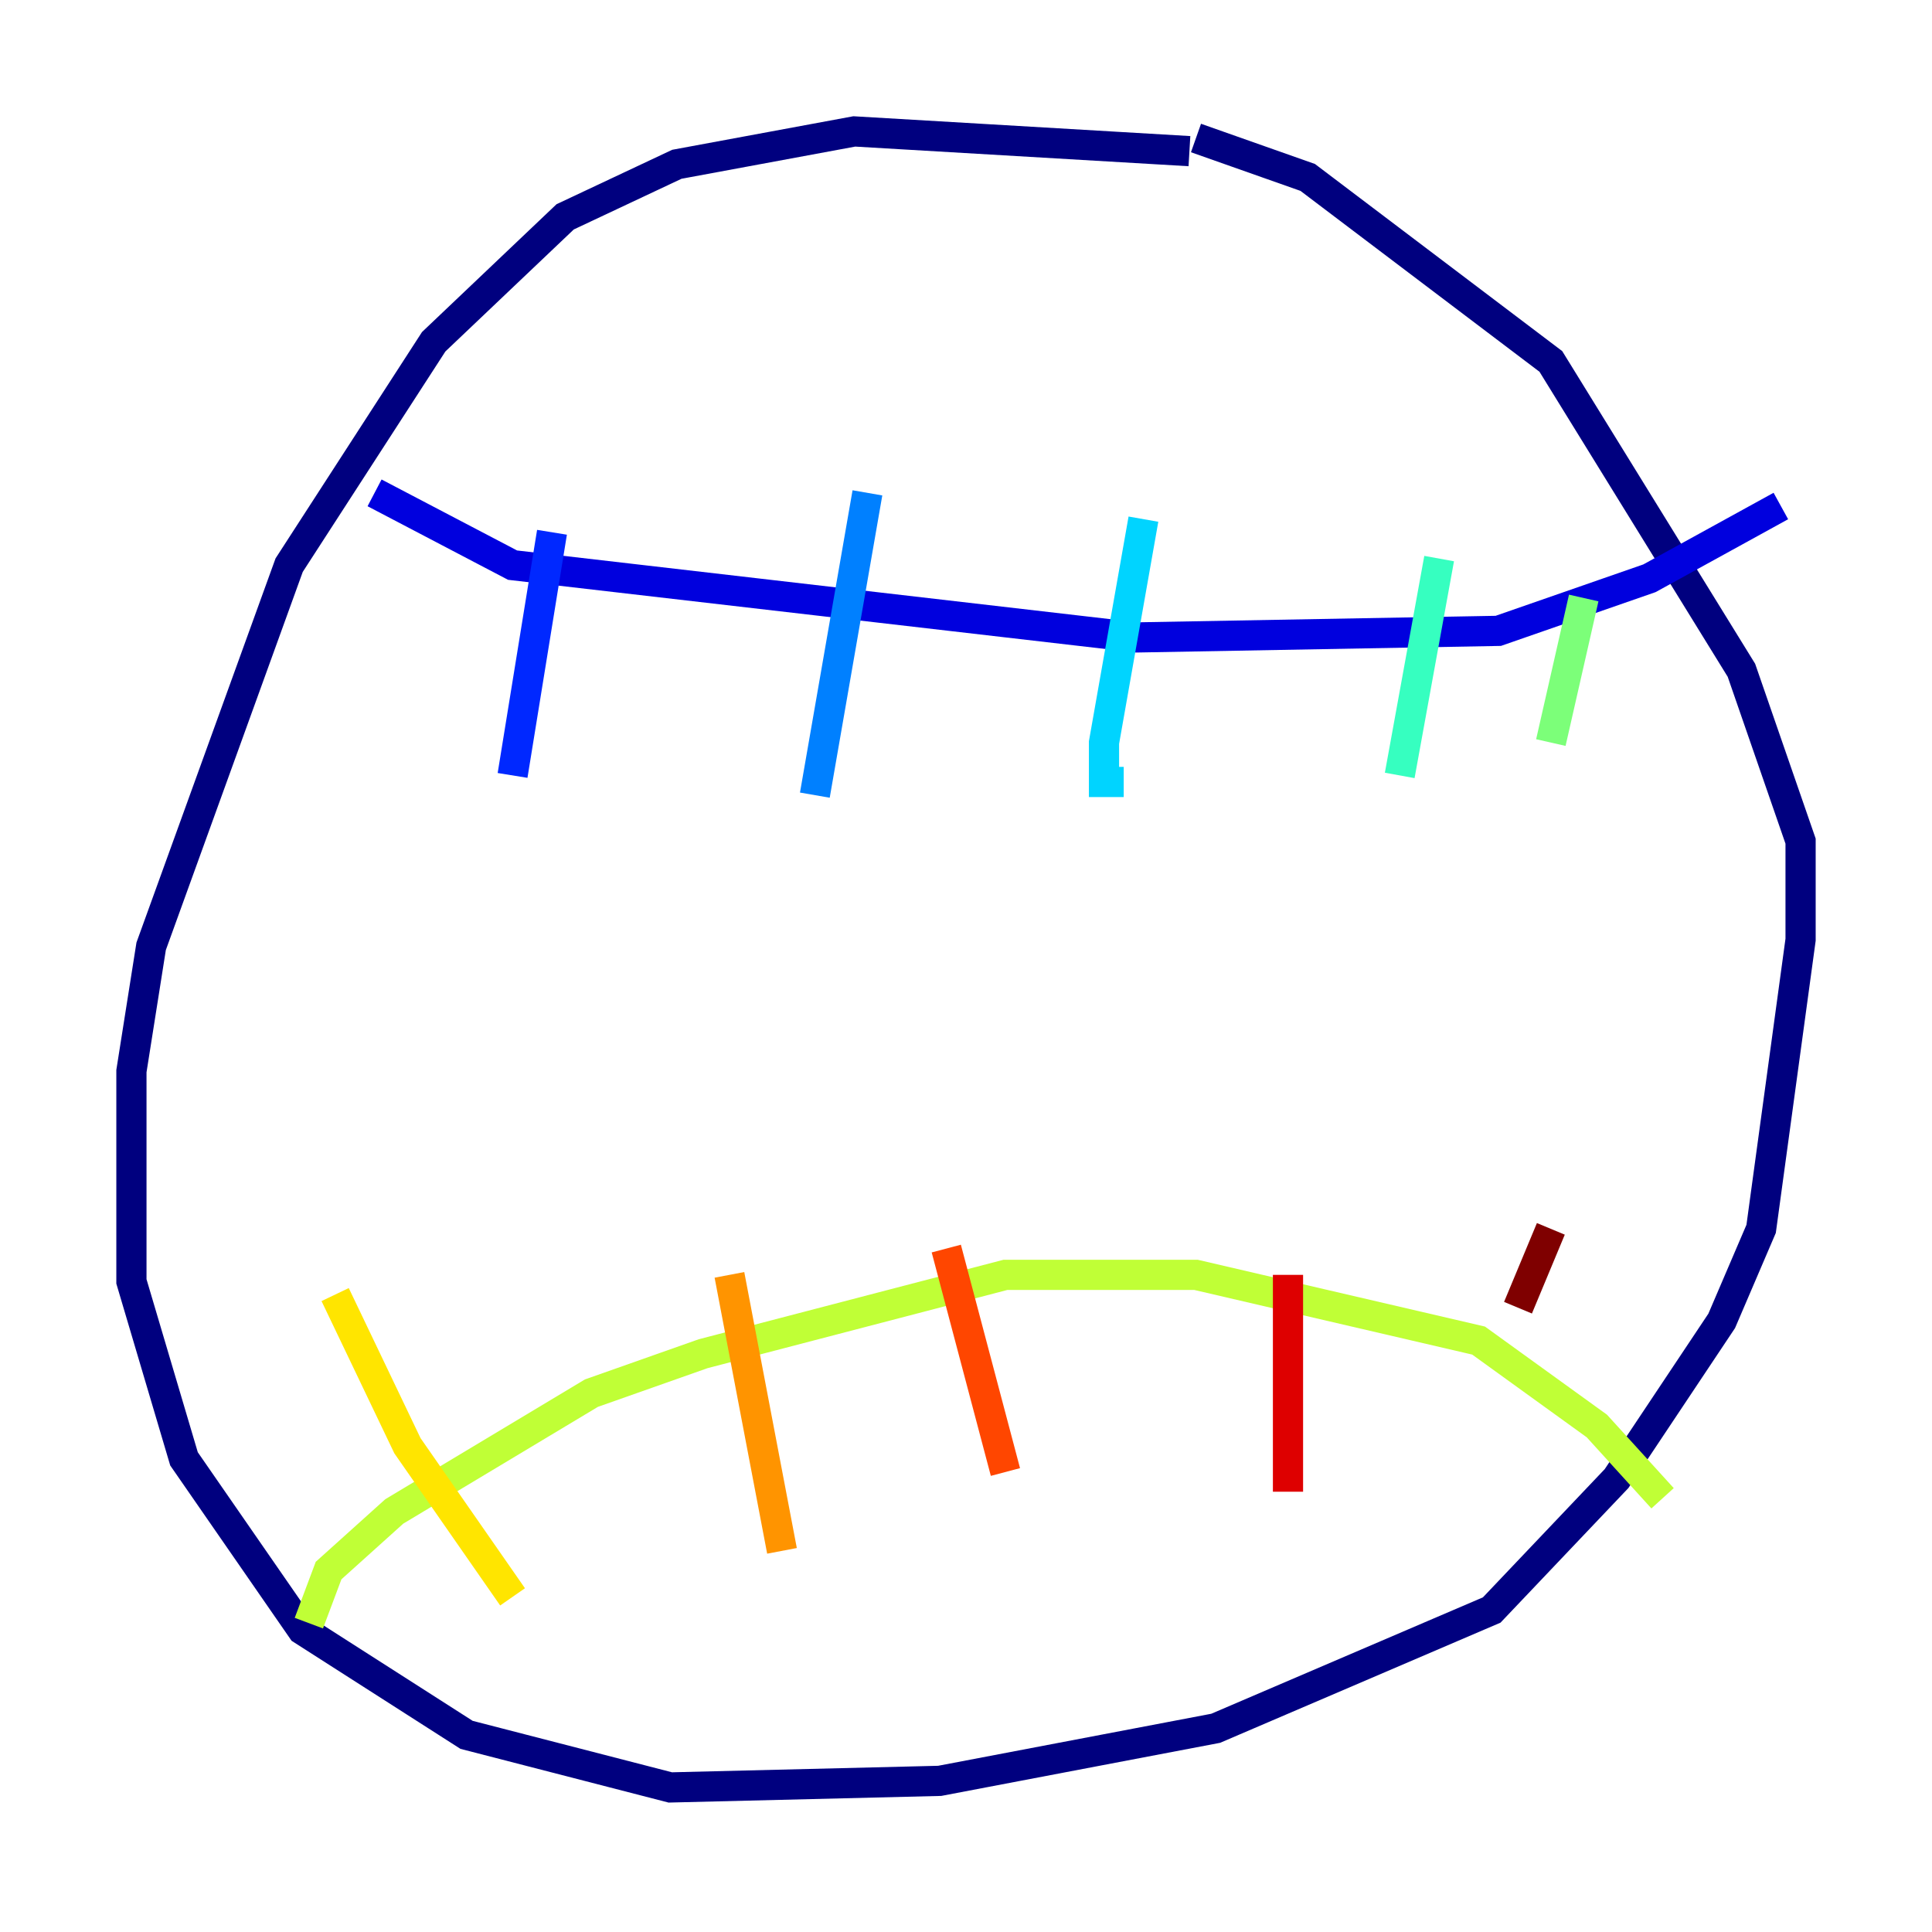 <?xml version="1.0" encoding="utf-8" ?>
<svg baseProfile="tiny" height="128" version="1.2" viewBox="0,0,128,128" width="128" xmlns="http://www.w3.org/2000/svg" xmlns:ev="http://www.w3.org/2001/xml-events" xmlns:xlink="http://www.w3.org/1999/xlink"><defs /><polyline fill="none" points="78.803,10.014 56.599,8.707 44.843,10.884 37.442,14.367 28.735,22.64 19.157,37.442 10.014,62.694 8.707,70.966 8.707,84.898 12.191,96.653 20.027,107.973 30.912,114.939 44.408,118.422 62.258,117.986 80.544,114.503 98.83,106.667 107.102,97.959 114.068,87.51 116.68,81.415 119.293,62.258 119.293,55.728 115.374,44.408 102.748,23.946 86.639,11.755 79.238,9.143" stroke="#00007f" stroke-width="2" /><polyline fill="none" points="24.816,32.653 33.959,37.442 75.32,42.231 99.265,41.796 109.279,38.313 117.986,33.524" stroke="#0000de" stroke-width="2" /><polyline fill="none" points="36.571,35.265 33.959,51.374" stroke="#0028ff" stroke-width="2" /><polyline fill="none" points="57.469,32.653 53.986,52.68" stroke="#0080ff" stroke-width="2" /><polyline fill="none" points="75.755,34.395 73.143,49.197 73.143,51.809 74.449,51.809" stroke="#00d4ff" stroke-width="2" /><polyline fill="none" points="95.347,37.007 92.735,51.374" stroke="#36ffc0" stroke-width="2" /><polyline fill="none" points="104.925,39.619 102.748,49.197" stroke="#7cff79" stroke-width="2" /><polyline fill="none" points="20.463,107.537 21.769,104.054 26.122,100.136 39.184,92.299 46.585,89.687 66.612,84.463 79.238,84.463 97.959,88.816 105.796,94.476 110.15,99.265" stroke="#c0ff36" stroke-width="2" /><polyline fill="none" points="22.204,85.769 26.993,95.782 33.959,105.796" stroke="#ffe500" stroke-width="2" /><polyline fill="none" points="48.327,84.463 51.809,102.748" stroke="#ff9400" stroke-width="2" /><polyline fill="none" points="62.694,82.721 66.612,97.524" stroke="#ff4600" stroke-width="2" /><polyline fill="none" points="85.333,84.463 85.333,98.83" stroke="#de0000" stroke-width="2" /><polyline fill="none" points="102.748,81.415 100.571,86.639" stroke="#7f0000" stroke-width="2" /></svg>